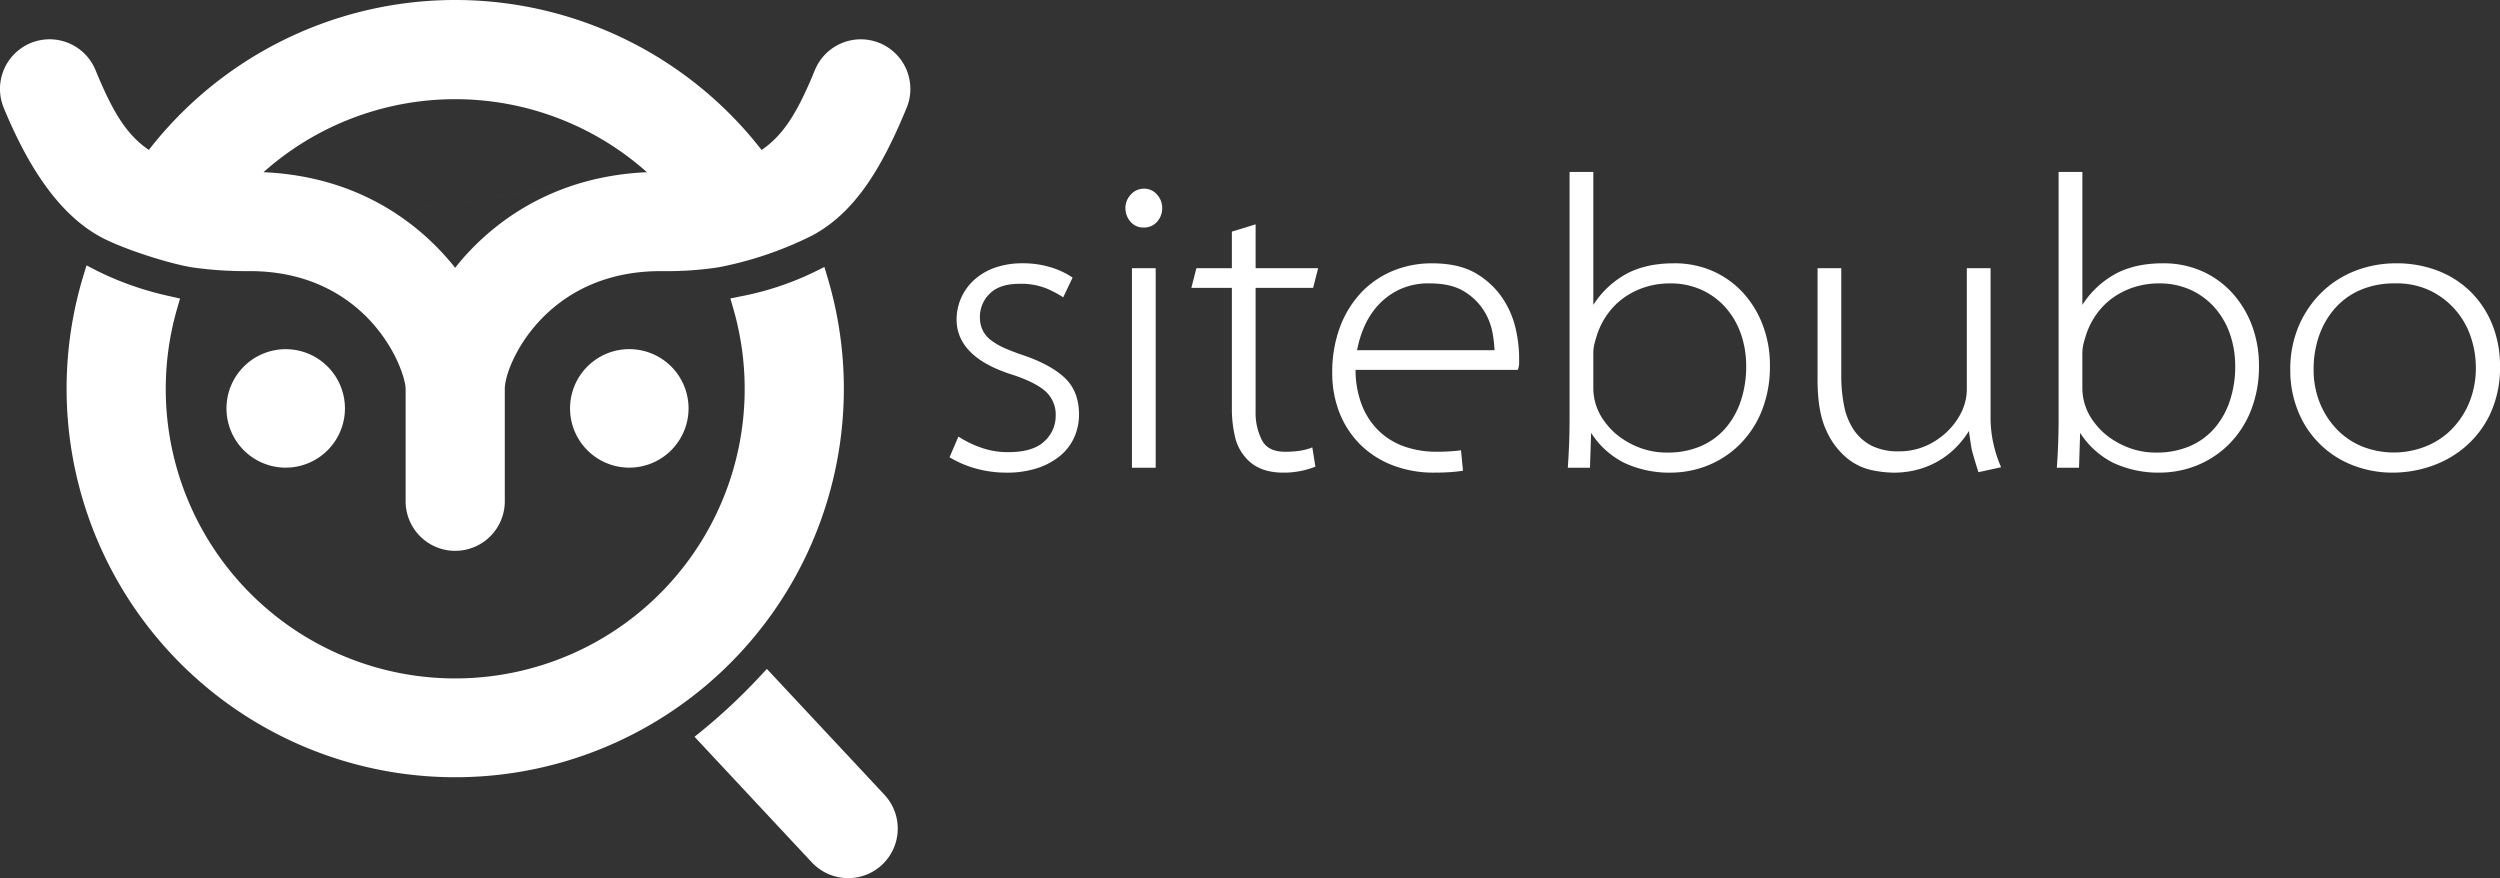<svg xmlns="http://www.w3.org/2000/svg" width="704.632" height="247.509" viewBox="0 0 704.632 247.509">
  <rect x="0" y="0" width="704.632" height="247.509" fill="#333333" stroke="none"/>
  <g id="Group_997" data-name="Group 997" transform="translate(-152.368 -332.943)">
    <g id="Group_994" data-name="Group 994" transform="translate(385.553 377.843)">
      <g id="Group_984" data-name="Group 984" transform="translate(34.447 3.568)">
        <path id="Path_928" data-name="Path 928" d="M55.518,35.651c-2.064-.691-3.887-1.378-5.417-2.052a19.359,19.359,0,0,1-3.912-2.234A8.081,8.081,0,0,1,43.81,28.56a8.388,8.388,0,0,1-.805-3.785,9.059,9.059,0,0,1,2.772-6.583c1.848-1.84,4.641-2.772,8.308-2.772a19.143,19.143,0,0,1,7.6,1.276,30.821,30.821,0,0,1,4.285,2.2l.509.343,2.649-5.57-.381-.254A22.539,22.539,0,0,0,62.745,10.7a26.5,26.5,0,0,0-7.626-1.06,23.048,23.048,0,0,0-8.058,1.3A17.164,17.164,0,0,0,41.191,14.5a15,15,0,0,0-3.573,5.125,15.167,15.167,0,0,0-1.187,5.833c0,6.969,5.15,12.17,15.315,15.455,4.273,1.348,7.5,2.916,9.592,4.667a8.844,8.844,0,0,1,3.026,7.125A9.609,9.609,0,0,1,61.189,59.8c-2.111,2.039-5.549,3.069-10.207,3.069a22.447,22.447,0,0,1-7.524-1.233,29.4,29.4,0,0,1-5.985-2.823l-.526-.335-2.5,5.833.4.237a29.441,29.441,0,0,0,7.2,2.984,31.948,31.948,0,0,0,8.478,1.111,27.542,27.542,0,0,0,8.558-1.233,19.822,19.822,0,0,0,6.43-3.425,14.381,14.381,0,0,0,4.057-5.252,15.668,15.668,0,0,0,1.369-6.485c0-4.264-1.314-7.7-3.9-10.207C64.5,39.58,60.63,37.436,55.518,35.651Z" transform="translate(-34.447 16.104)" fill="#fff"/>
        <path id="Path_929" data-name="Path 929" d="M51.381,4.679a4.9,4.9,0,0,0-3.722,1.67,5.456,5.456,0,0,0-1.517,3.8,5.689,5.689,0,0,0,1.39,3.794,4.658,4.658,0,0,0,3.739,1.683,4.793,4.793,0,0,0,3.849-1.683,5.713,5.713,0,0,0,1.39-3.794,5.584,5.584,0,0,0-1.454-3.8A4.729,4.729,0,0,0,51.381,4.679Z" transform="translate(3.43 0.03)" fill="#fff"/>
        <rect id="Rectangle_407" data-name="Rectangle 407" width="6.693" height="56.238" transform="translate(51.409 27.128)" fill="#fff"/>
        <path id="Path_930" data-name="Path 930" d="M84.839,24.963l1.424-5.544H68.638V7.05L61.945,9.1V19.419h-10l-1.42,5.544H61.945V59.034a34.266,34.266,0,0,0,.818,7.587,13.326,13.326,0,0,0,2.984,6.087c2.395,2.874,5.972,4.328,10.639,4.328a24.044,24.044,0,0,0,5-.471,25.24,25.24,0,0,0,3.7-1.06l.4-.153-.865-5.43-.6.225a16.564,16.564,0,0,1-2.9.721,26.051,26.051,0,0,1-4.167.28c-3.2,0-5.32-1.038-6.49-3.175a16.975,16.975,0,0,1-1.831-8.253V24.963Z" transform="translate(17.629 7.709)" fill="#fff"/>
        <path id="Path_931" data-name="Path 931" d="M108.173,19.9a22.934,22.934,0,0,0-7.464-7.24c-3.217-2-7.49-3.014-12.7-3.014a28.6,28.6,0,0,0-11.127,2.17,25.956,25.956,0,0,0-8.91,6.163,28.926,28.926,0,0,0-5.922,9.715,36.324,36.324,0,0,0-2.153,12.835,30.263,30.263,0,0,0,2.043,11.229,26.14,26.14,0,0,0,5.807,8.914,26.6,26.6,0,0,0,9.092,5.866A32.131,32.131,0,0,0,88.7,68.641c1.373,0,2.717-.038,4-.114s2.475-.195,3.544-.352l.5-.068-.555-5.765-.543.072a52.65,52.65,0,0,1-6.375.339,27.153,27.153,0,0,1-9.024-1.467,19.753,19.753,0,0,1-7.219-4.421,20.516,20.516,0,0,1-4.815-7.342,27.646,27.646,0,0,1-1.746-9.851H112.2l.119-.369a5.056,5.056,0,0,0,.25-1.539V35.693a37.818,37.818,0,0,0-.873-7.172A25.837,25.837,0,0,0,108.173,19.9Zm-2.535,14.234H66.9a30.916,30.916,0,0,1,1.708-5.883,22.584,22.584,0,0,1,3.768-6.29,19.543,19.543,0,0,1,6.1-4.756A19.17,19.17,0,0,1,87.318,15.3c4.023,0,7.269.746,9.669,2.217a16.938,16.938,0,0,1,5.574,5.345,17.815,17.815,0,0,1,2.514,6.362v0A36.849,36.849,0,0,1,105.638,34.129Z" transform="translate(47.967 16.104)" fill="#fff"/>
        <path id="Path_932" data-name="Path 932" d="M125.146,37.83a25.7,25.7,0,0,0-8.507-6.227,26.689,26.689,0,0,0-11.195-2.289c-5.828,0-10.741,1.246-14.6,3.7a25.654,25.654,0,0,0-8.092,8.02V3.568H76.057v69.5c0,2.242-.038,4.48-.114,6.646-.076,2.2-.191,4.442-.348,6.651l-.038.568h6.252l.318-9.842A23.649,23.649,0,0,0,91.355,85.5a29.892,29.892,0,0,0,13.166,2.815,28.315,28.315,0,0,0,10.254-1.929,27.192,27.192,0,0,0,8.965-5.748,28.076,28.076,0,0,0,6.388-9.486,33.645,33.645,0,0,0,2.4-13.14,31.588,31.588,0,0,0-1.933-11.046A28.383,28.383,0,0,0,125.146,37.83Zm.687,20.41A30.388,30.388,0,0,1,124.252,68.3a22.666,22.666,0,0,1-4.438,7.7,19.332,19.332,0,0,1-6.935,4.921,23.7,23.7,0,0,1-9.279,1.738,21.571,21.571,0,0,1-7.236-1.174,23.725,23.725,0,0,1-5.96-3.09,19.711,19.711,0,0,1-4.48-4.48,15.745,15.745,0,0,1-3.175-9.465V54.9a11.758,11.758,0,0,1,.271-2.692c.182-.767.39-1.509.619-2.208a21.35,21.35,0,0,1,3.26-6.566,20.044,20.044,0,0,1,4.87-4.7,21.788,21.788,0,0,1,5.943-2.81,23.122,23.122,0,0,1,6.579-.949,21.263,21.263,0,0,1,9.029,1.844,20.363,20.363,0,0,1,6.782,5.044,22.2,22.2,0,0,1,4.264,7.409A27.291,27.291,0,0,1,125.833,58.24Z" transform="translate(98.699 -3.568)" fill="#fff"/>
        <path id="Path_933" data-name="Path 933" d="M141.661,59.074a32.761,32.761,0,0,1-.733-6.731V9.968h-6.693V43.95a14.249,14.249,0,0,1-.386,3.378,15.8,15.8,0,0,1-.949,2.84,19.834,19.834,0,0,1-6.943,8.062A18.764,18.764,0,0,1,115,61.583a16.532,16.532,0,0,1-7.524-1.551,13.452,13.452,0,0,1-4.976-4.315A18.275,18.275,0,0,1,99.7,49.011a42.337,42.337,0,0,1-.852-8.74V9.968H92.165V41.42c0,5.96.81,10.711,2.4,14.132a21.384,21.384,0,0,0,5.837,7.9,16.569,16.569,0,0,0,7.075,3.438,31.915,31.915,0,0,0,6.019.7,25.808,25.808,0,0,0,7.748-1.115,23.717,23.717,0,0,0,10.928-7.058,27.532,27.532,0,0,0,2.662-3.569c.076.632.182,1.424.326,2.378.157,1.047.305,1.988.466,2.87.3,1.2.848,3.069,1.734,5.9l.144.462,6.388-1.395-.246-.585A34.933,34.933,0,0,1,141.661,59.074Z" transform="translate(152.488 17.16)" fill="#fff"/>
        <path id="Path_934" data-name="Path 934" d="M157.663,37.83a25.762,25.762,0,0,0-8.5-6.227,26.715,26.715,0,0,0-11.2-2.289c-5.82,0-10.733,1.246-14.594,3.7a25.61,25.61,0,0,0-8.092,8.02V3.568h-6.7v69.5c0,2.242-.034,4.48-.114,6.646-.068,2.119-.182,4.294-.348,6.651l-.038.568h6.256l.314-9.842a23.659,23.659,0,0,0,9.232,8.405,29.886,29.886,0,0,0,13.161,2.815,28.315,28.315,0,0,0,10.254-1.929,27.149,27.149,0,0,0,8.965-5.748,28.079,28.079,0,0,0,6.388-9.486,33.679,33.679,0,0,0,2.4-13.14,31.711,31.711,0,0,0-1.929-11.046A28.5,28.5,0,0,0,157.663,37.83Zm.691,20.41A30.367,30.367,0,0,1,156.769,68.3a22.669,22.669,0,0,1-4.434,7.7,19.369,19.369,0,0,1-6.935,4.921,23.756,23.756,0,0,1-9.279,1.738,21.6,21.6,0,0,1-7.24-1.174,23.8,23.8,0,0,1-5.96-3.09,19.689,19.689,0,0,1-4.476-4.48,15.744,15.744,0,0,1-3.175-9.465V54.9a11.757,11.757,0,0,1,.271-2.692c.182-.767.39-1.509.619-2.208a21.255,21.255,0,0,1,3.26-6.566,20.028,20.028,0,0,1,4.866-4.7,21.781,21.781,0,0,1,5.951-2.81,23.006,23.006,0,0,1,6.574-.949,21.244,21.244,0,0,1,9.024,1.844,20.337,20.337,0,0,1,6.786,5.044,22.269,22.269,0,0,1,4.264,7.409A27.4,27.4,0,0,1,158.354,58.24Z" transform="translate(204.014 -3.568)" fill="#fff"/>
        <path id="Path_935" data-name="Path 935" d="M180.659,27.224a27.421,27.421,0,0,0-5.862-9.2,26.95,26.95,0,0,0-9.262-6.155,32.161,32.161,0,0,0-12.212-2.225,31.553,31.553,0,0,0-11.228,2.047,28.132,28.132,0,0,0-9.486,5.977,29.562,29.562,0,0,0-6.553,9.482A30.954,30.954,0,0,0,123.6,39.716a30.427,30.427,0,0,0,2.166,11.525A27.066,27.066,0,0,0,141,66.475a30.766,30.766,0,0,0,11.64,2.166,33.452,33.452,0,0,0,10.453-1.751,29.391,29.391,0,0,0,9.715-5.443,28.049,28.049,0,0,0,7.151-9.368,31.182,31.182,0,0,0,2.755-13.628A30.893,30.893,0,0,0,180.659,27.224ZM153.209,15.3a21.785,21.785,0,0,1,10.211,2.238,22.265,22.265,0,0,1,11.186,13.25,27.057,27.057,0,0,1,1.3,8,25.8,25.8,0,0,1-1.971,10.368,23.639,23.639,0,0,1-5.167,7.587,21.419,21.419,0,0,1-7.405,4.658,24.253,24.253,0,0,1-17.154,0,20.966,20.966,0,0,1-7.121-4.6,23.347,23.347,0,0,1-5-7.418,24.971,24.971,0,0,1-1.907-10.02,28.342,28.342,0,0,1,1.462-9.084,23.326,23.326,0,0,1,4.332-7.7,20.253,20.253,0,0,1,7.172-5.324A24.2,24.2,0,0,1,153.209,15.3Z" transform="translate(254.289 16.104)" fill="#fff"/>
      </g>
    </g>
    <g id="Group_993" data-name="Group 993" transform="translate(151.368 330.634)">
      <path id="Path_923" data-name="Path 923" d="M44.057,24.14l-2.012,2.15a162.04,162.04,0,0,1-16.072,15.1l-2.306,1.874L56.744,78.679a14.056,14.056,0,0,0,10.225,4.43A13.975,13.975,0,0,0,77.178,59.592Z" transform="translate(173.089 166.709)" fill="#fff"/>
      <path id="Path_924" data-name="Path 924" d="M55.215,77.678a108.3,108.3,0,0,0,16.176,1.045c17.5,0,28.258,7.738,34.183,14.224,7.436,8.161,9.75,16.7,9.75,18.9v31.739a13.978,13.978,0,0,0,27.956,0V111.844c0-6.745,11.46-33.12,43.933-33.12a99.349,99.349,0,0,0,16.193-1.054,101.723,101.723,0,0,0,26.617-9.034c11.547-6.261,19.121-17.972,26.522-35.944a14.007,14.007,0,0,0-7.6-18.249h-.009a13.988,13.988,0,0,0-18.249,7.6C226.18,33,222.3,40.084,215.652,44.575a109.348,109.348,0,0,0-172.7-.009C36.3,40.076,32.424,33,27.907,22.043A13.982,13.982,0,0,0,2.05,32.692c7.488,18.162,16.245,30.167,26.876,36.16C34.963,72.255,48.375,76.564,55.215,77.678Zm-15.761-3.7,143.89-23.128c-25.469,1.114-41.7,13.119-50.963,23.266-1.028,1.123-2.038,2.332-3.083,3.679C120.722,67,103.82,52.089,75.26,50.845a81.244,81.244,0,0,1,108.084,0Z" transform="translate(0 0)" fill="#fff"/>
      <path id="Path_925" data-name="Path 925" d="M41.78,30.4A16.694,16.694,0,1,0,25.086,47.1,16.717,16.717,0,0,0,41.78,30.4Z" transform="translate(56.444 87.016)" fill="#fff"/>
      <path id="Path_926" data-name="Path 926" d="M53,30.4A16.7,16.7,0,1,0,36.308,47.1,16.717,16.717,0,0,0,53,30.4Z" transform="translate(142.07 87.016)" fill="#fff"/>
      <path id="Path_927" data-name="Path 927" d="M222.244,45.705A109.27,109.27,0,0,0,217.7,14.563l-.941-3.152-2.945,1.468A82.966,82.966,0,0,1,193.2,19.693l-2.936.6.829,2.876A81.587,81.587,0,1,1,34.334,23.13l.812-2.807L32.3,19.667A87.716,87.716,0,0,1,11.733,12.49L8.788,10.97,7.82,14.148A109.534,109.534,0,1,0,222.244,45.705Z" transform="translate(16.597 66.138)" fill="#fff"/>
    </g>
  </g>
</svg>
